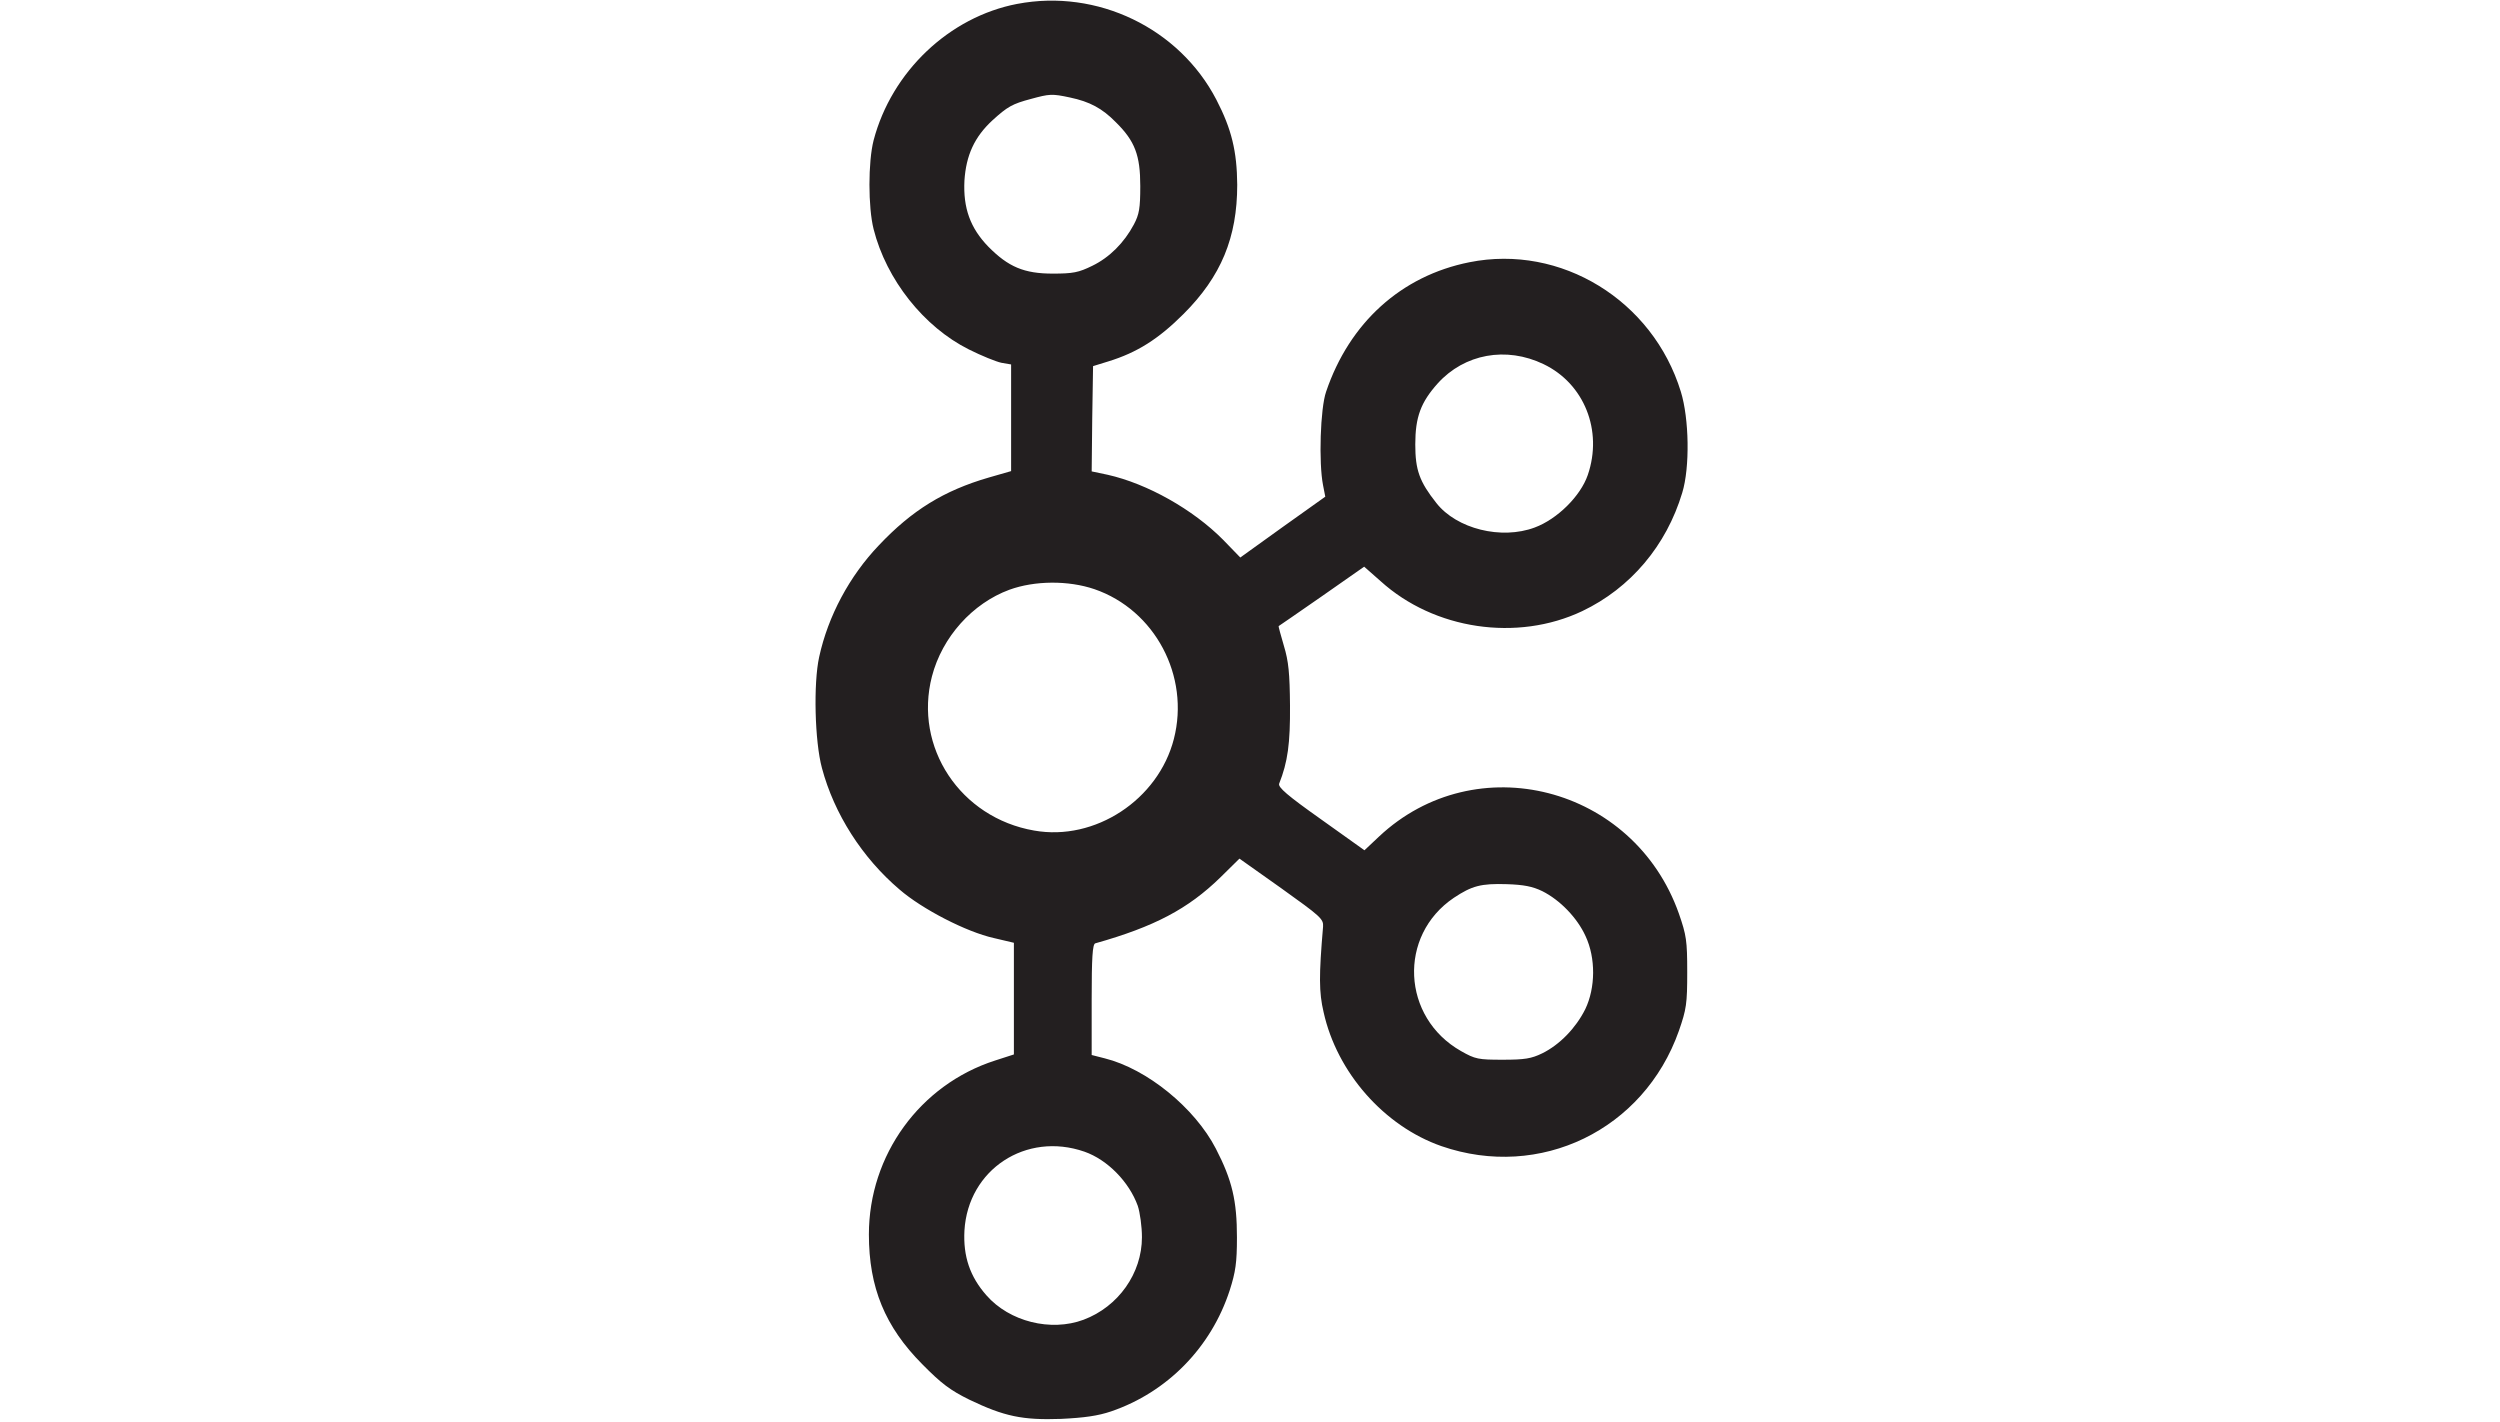 <?xml version="1.0" standalone="no"?>
<!DOCTYPE svg PUBLIC "-//W3C//DTD SVG 20010904//EN"
 "http://www.w3.org/TR/2001/REC-SVG-20010904/DTD/svg10.dtd">
<svg version="1.0" xmlns="http://www.w3.org/2000/svg"
 viewBox="0 0 900 512"
 preserveAspectRatio="xMidYMid meet">

<g transform="translate(0,512) scale(0.1,-0.1)"
fill="#231F20" stroke="none">
<path d="M3662 5106 c-245 -47 -452 -244 -517 -491 -20 -78 -20 -241 0 -320
46 -182 181 -352 343 -433 46 -23 98 -44 117 -48 l35 -6 0 -192 0 -192 -80
-23 c-162 -47 -277 -118 -396 -244 -106 -111 -183 -255 -215 -402 -21 -95 -16
-304 10 -400 44 -165 145 -323 279 -437 82 -71 241 -153 340 -175 l72 -17 0
-201 0 -201 -68 -22 c-270 -87 -454 -340 -454 -626 0 -191 58 -332 192 -467
69 -70 101 -94 170 -128 125 -60 191 -74 330 -69 83 4 133 11 180 27 202 69
360 230 427 436 21 66 26 99 26 190 0 132 -17 206 -76 320 -76 147 -248 287
-400 325 l-47 12 0 200 c0 150 3 199 13 202 213 60 334 124 450 237 l69 68
151 -107 c141 -101 152 -110 150 -138 -15 -176 -15 -236 2 -308 48 -217 218
-410 424 -482 355 -123 729 58 855 415 27 78 30 97 30 211 0 114 -3 133 -30
211 -162 459 -731 605 -1080 277 l-52 -49 -157 112 c-120 85 -155 115 -150
128 31 78 40 145 39 281 -1 116 -5 159 -22 215 -11 38 -20 70 -19 71 1 0 71
49 155 107 l153 107 59 -52 c193 -175 492 -219 726 -108 174 83 303 236 360
426 28 91 25 267 -5 364 -101 329 -432 532 -761 466 -246 -49 -432 -218 -516
-466 -21 -60 -27 -256 -11 -337 l8 -41 -153 -109 -153 -110 -62 64 c-108 109
-273 202 -416 234 l-57 12 2 190 3 189 55 17 c104 32 181 81 271 171 135 135
193 275 193 465 -1 120 -20 200 -75 306 -134 258 -429 400 -717 345z m190
-337 c71 -15 116 -39 165 -89 69 -68 88 -119 88 -230 0 -80 -4 -102 -23 -138
-35 -66 -88 -119 -150 -149 -49 -24 -69 -28 -142 -28 -103 0 -160 24 -232 97
-65 67 -91 139 -86 238 6 91 36 157 101 217 54 49 71 59 139 77 66 18 75 19
140 5z m1705 -960 c146 -70 214 -239 159 -399 -26 -76 -110 -159 -191 -189
-120 -45 -281 -5 -354 88 -61 77 -76 119 -76 211 0 99 20 152 81 220 96 106
246 134 381 69z m-1617 -810 c218 -75 344 -313 286 -539 -56 -219 -284 -369
-503 -330 -266 46 -434 300 -368 555 37 142 146 263 279 312 91 33 212 34 306
2z m1612 -1087 c64 -32 126 -96 156 -162 37 -79 36 -186 -1 -263 -34 -68 -92
-128 -155 -159 -39 -19 -63 -23 -142 -23 -88 0 -99 2 -150 31 -214 121 -228
416 -26 552 65 43 97 52 191 49 60 -2 92 -8 127 -25z m-1648 -938 c83 -29 161
-109 192 -195 8 -24 15 -75 15 -113 0 -130 -85 -250 -210 -297 -118 -44 -267
-7 -350 88 -59 67 -84 140 -79 233 13 220 222 357 432 284z"/>
</g>
</svg>
